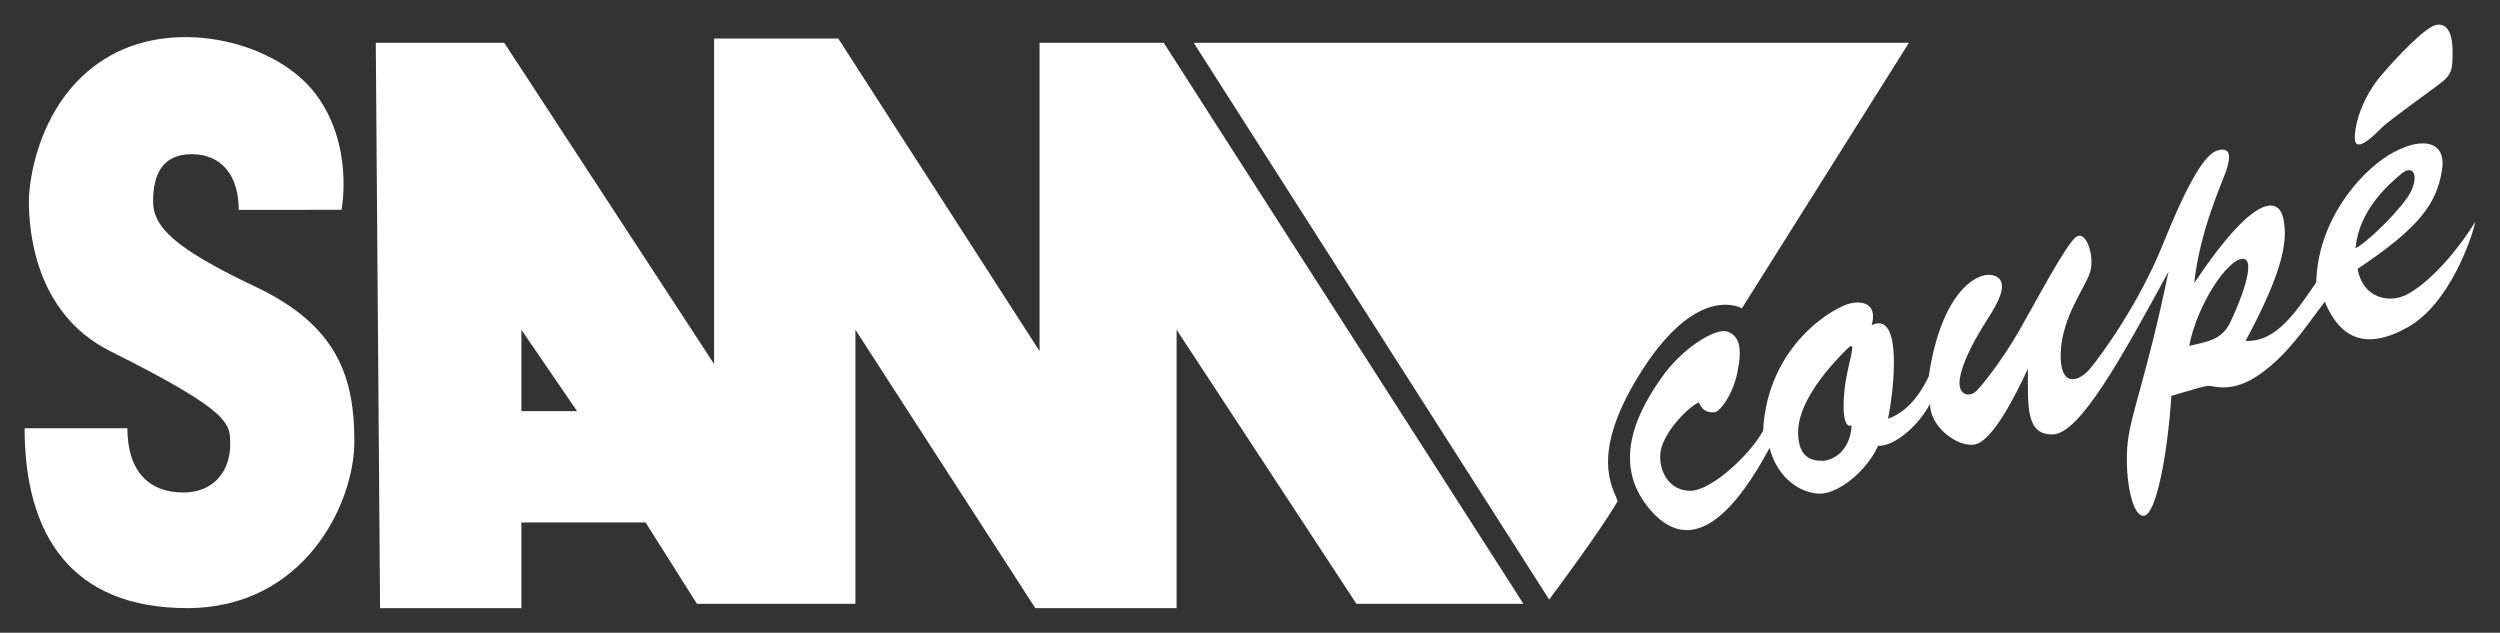 <?xml version="1.0" encoding="UTF-8" standalone="no"?>
<svg
   xmlns:dc="http://purl.org/dc/elements/1.1/"
   xmlns:cc="http://creativecommons.org/ns#"
   xmlns:rdf="http://www.w3.org/1999/02/22-rdf-syntax-ns#"
   xmlns:svg="http://www.w3.org/2000/svg"
   xmlns="http://www.w3.org/2000/svg"
   xmlns:sodipodi="http://sodipodi.sourceforge.net/DTD/sodipodi-0.dtd"
   xmlns:inkscape="http://www.inkscape.org/namespaces/inkscape"
   inkscape:version="1.0 (4035a4fb49, 2020-05-01)"
   sodipodi:docname="samcoupe.svg"
   xml:space="preserve"
   enable-background="new 0 0 566.924 121.752"
   viewBox="0 0 507.865 128.535"
   height="128.535"
   width="507.865"
   y="0px"
   x="0px"
   id="Layer_2"
   version="1.1"><rect x="0" y="0" width="507.865" height="128.535" fill="#333333" stroke="none"/><defs
     id="defs23" /><sodipodi:namedview
     lock-margins="true"
     inkscape:document-rotation="0"
     inkscape:current-layer="Layer_2"
     inkscape:window-maximized="1"
     inkscape:window-y="-8"
     inkscape:window-x="-8"
     inkscape:cy="49.129227"
     inkscape:cx="59.730171"
     inkscape:zoom="0.96309204"
     fit-margin-bottom="5"
     fit-margin-right="5"
     fit-margin-left="5"
     fit-margin-top="5"
     inkscape:pagecheckerboard="true"
     showgrid="false"
     id="namedview21"
     inkscape:window-height="1017"
     inkscape:window-width="1920"
     inkscape:pageshadow="2"
     inkscape:pageopacity="0"
     guidetolerance="10"
     gridtolerance="10"
     objecttolerance="10"
     borderopacity="1"
     bordercolor="#666666"
     pagecolor="#ffffff" /><path
     inkscape:connector-curvature="0"
     style="fill:#ffffff;fill-opacity:1;stroke:none"
     id="path2"
     d="m 48.498,42.629 c 0,-6.959 -3.479,-11.309 -9.569,-11.309 -6.09,0 -7.83,4.35 -7.83,9.569 0,5.22 4.35,9.57 20.879,17.4 16.529,7.83 20.01,18.27 20.01,31.319 0,13.049 -10.44,33.927 -33.929,33.927 C 14.57,123.535 5,108.746 5,86.996 c 15.66,0 20.879,0 20.879,0 0,8.7 4.35,13.05 11.31,13.05 6.959,0 9.57,-5.219 9.57,-9.569 0,-4.349 0.698,-6.61 -24.359,-19.14 -15.66,-7.829 -16.53,-25.229 -16.53,-30.449 0,-5.219 2.61,-21.748 16.53,-29.578 13.918,-7.83 33.928,-2.61 41.757,7.83 7.831,10.439 5.22,23.488 5.22,23.488 -8.7,0.001 -20.879,0.001 -20.879,0.001 z" /><g
     transform="translate(-29.962,4.005)"
     style="fill:#ffffff;fill-opacity:1;stroke:none"
     id="g8"><g
       style="fill:#ffffff;fill-opacity:1;stroke:none"
       id="g6"><path
         style="fill:#ffffff;fill-opacity:1;stroke:none"
         inkscape:connector-curvature="0"
         id="path4"
         d="M 266.373,4.695 H 241.144 V 67.332 L 200.256,3.825 H 175.027 V 69.943 L 132.398,4.695 h -26.099 l 0.871,114.835 h 28.708 v -17.398 h 25.229 l 10.439,16.529 h 32.189 c 0,0 0,-48.719 0,-55.679 l 36.539,56.548 h 28.708 V 62.982 l 36.539,55.679 H 339.45 Z M 135.878,79.512 v -16.53 l 11.309,16.529 h -11.309 z" /></g></g><path
     inkscape:connector-curvature="0"
     style="fill:#ffffff;fill-opacity:1;stroke:none"
     id="path10"
     d="M 314.708,121.795 242.501,8.7 H 387.785 L 353.856,62.638 c 0,0 -8.7,-5.219 -20.01,12.18 -11.309,17.4 -6.089,24.359 -5.22,26.969 -3.478,6.089 -13.918,20.008 -13.918,20.008 z" /><g
     transform="translate(-29.962,4.005)"
     style="display:inline;fill:#ffffff;fill-opacity:1;stroke:none"
     id="g16"><g
       style="fill:#ffffff;fill-opacity:1;stroke:none"
       id="g14"><path
         style="fill:#ffffff;fill-opacity:1;stroke:none"
         inkscape:connector-curvature="0"
         id="path12"
         d="m 518.911,55.825 c -3.624,1.885 -8.99,0.725 -10.004,-5.219 12.613,-8.41 15.948,-13.195 17.109,-19.864 1.159,-6.669 -4.786,-6.96 -10.875,-3.19 -6.089,3.77 -14.353,13.484 -14.644,25.808 -3.914,5.655 -7.974,12.18 -14.353,11.89 7.248,-13.485 8.699,-20.008 7.684,-24.793 -1.014,-4.785 -6.234,-4.785 -18.123,13.049 1.159,-10.729 5.653,-20.298 6.524,-22.908 0.869,-2.61 1.014,-4.785 -1.742,-4.06 -2.752,0.725 -6.378,7.249 -11.162,19.138 -4.785,11.889 -12.47,22.472 -14.788,25.228 -2.32,2.755 -6.236,3.914 -5.946,-3.336 0.291,-7.249 4.93,-13.048 5.946,-16.237 1.015,-3.19 -0.726,-8.555 -2.756,-7.25 -2.03,1.305 -8.555,13.774 -11.744,19.283 -3.189,5.51 -7.104,10.584 -8.554,12.034 -1.449,1.449 -4.351,1.015 -3.19,-3.479 1.16,-4.495 4.204,-9.134 5.655,-11.454 1.45,-2.32 4.495,-7.104 1.305,-8.409 -3.19,-1.305 -10.875,2.755 -13.483,20.443 -2.175,4.494 -4.931,7.395 -8.265,8.554 1.305,-6.38 2.899,-22.037 -3.334,-18.993 1.015,-3.479 -0.727,-5.074 -4.061,-4.494 -3.335,0.58 -17.108,8.41 -17.979,25.952 -3.045,5.365 -10.729,12.18 -14.789,12.18 -4.059,0 -6.379,-3.626 -6.089,-7.539 0.29,-3.915 5.364,-9.28 7.829,-10.439 0.871,2.175 2.319,2.03 3.19,2.03 0.87,0 3.624,-3.19 4.639,-8.12 1.015,-4.93 0.436,-7.394 -2.029,-8.265 -2.464,-0.869 -9.279,3.479 -13.339,9.28 -4.06,5.799 -11.02,17.107 -2.175,27.111 8.845,10.005 17.688,-0.869 24.068,-12.758 1.739,6.523 6.669,9.278 10.293,9.278 3.625,0 9.425,-4.495 11.744,-9.713 3.48,0.144 8.409,-4.351 10.584,-8.555 -0.145,4.639 5.655,8.989 9.136,8.265 3.479,-0.727 7.974,-9.426 10.729,-15.369 0,7.685 -0.436,13.484 5.075,13.339 5.509,-0.146 14.063,-15.804 23.487,-33.058 -4.35,21.023 -7.539,28.418 -8.265,34.507 -0.725,6.089 0.58,15.079 3.188,15.079 2.611,0 4.932,-12.904 5.656,-24.358 5.509,-1.595 6.67,-2.029 7.684,-2.029 1.017,0 4.785,1.596 10.438,-2.465 5.656,-4.06 8.989,-9.279 13.05,-14.644 3.045,7.395 8.264,10.004 16.818,5.22 8.554,-4.785 13.049,-18.124 13.774,-21.458 -4.925,7.829 -10.292,12.903 -13.916,14.788 z M 406.112,82.358 c -0.289,5.654 -4.205,7.249 -5.944,7.249 -1.739,0 -4.929,-0.289 -4.929,-5.8 0,-5.508 4.929,-12.033 10.148,-17.108 2.03,-1.884 -0.146,3.045 -0.725,8.554 -0.581,5.511 0.289,7.83 1.45,7.105 z m 68.579,-16.093 c 1.595,-8.409 7.828,-17.688 10.874,-17.688 3.043,0 -0.871,9.569 -2.61,13.049 -1.74,3.479 -4.64,3.77 -8.264,4.639 z m 43.061,-34.942 c 2.754,-2.32 3.914,1.015 1.159,4.93 -2.753,3.914 -8.845,9.569 -10.439,10.149 0.726,-7.684 6.524,-12.759 9.28,-15.079 z" /></g></g><path
     inkscape:connector-curvature="0"
     style="fill:#ffffff;fill-opacity:1;stroke:none"
     id="path18"
     d="m 478.365,27.789 c 0.145,-3.625 2.029,-8.554 5.365,-12.468 3.335,-3.916 9.133,-10.005 11.308,-10.295 2.176,-0.29 3.191,1.885 3.191,5.365 0,3.479 0,4.639 -2.466,6.524 -2.465,1.885 -10.584,7.684 -11.888,8.989 -1.306,1.305 -5.655,5.799 -5.51,1.885 z" /></svg>
